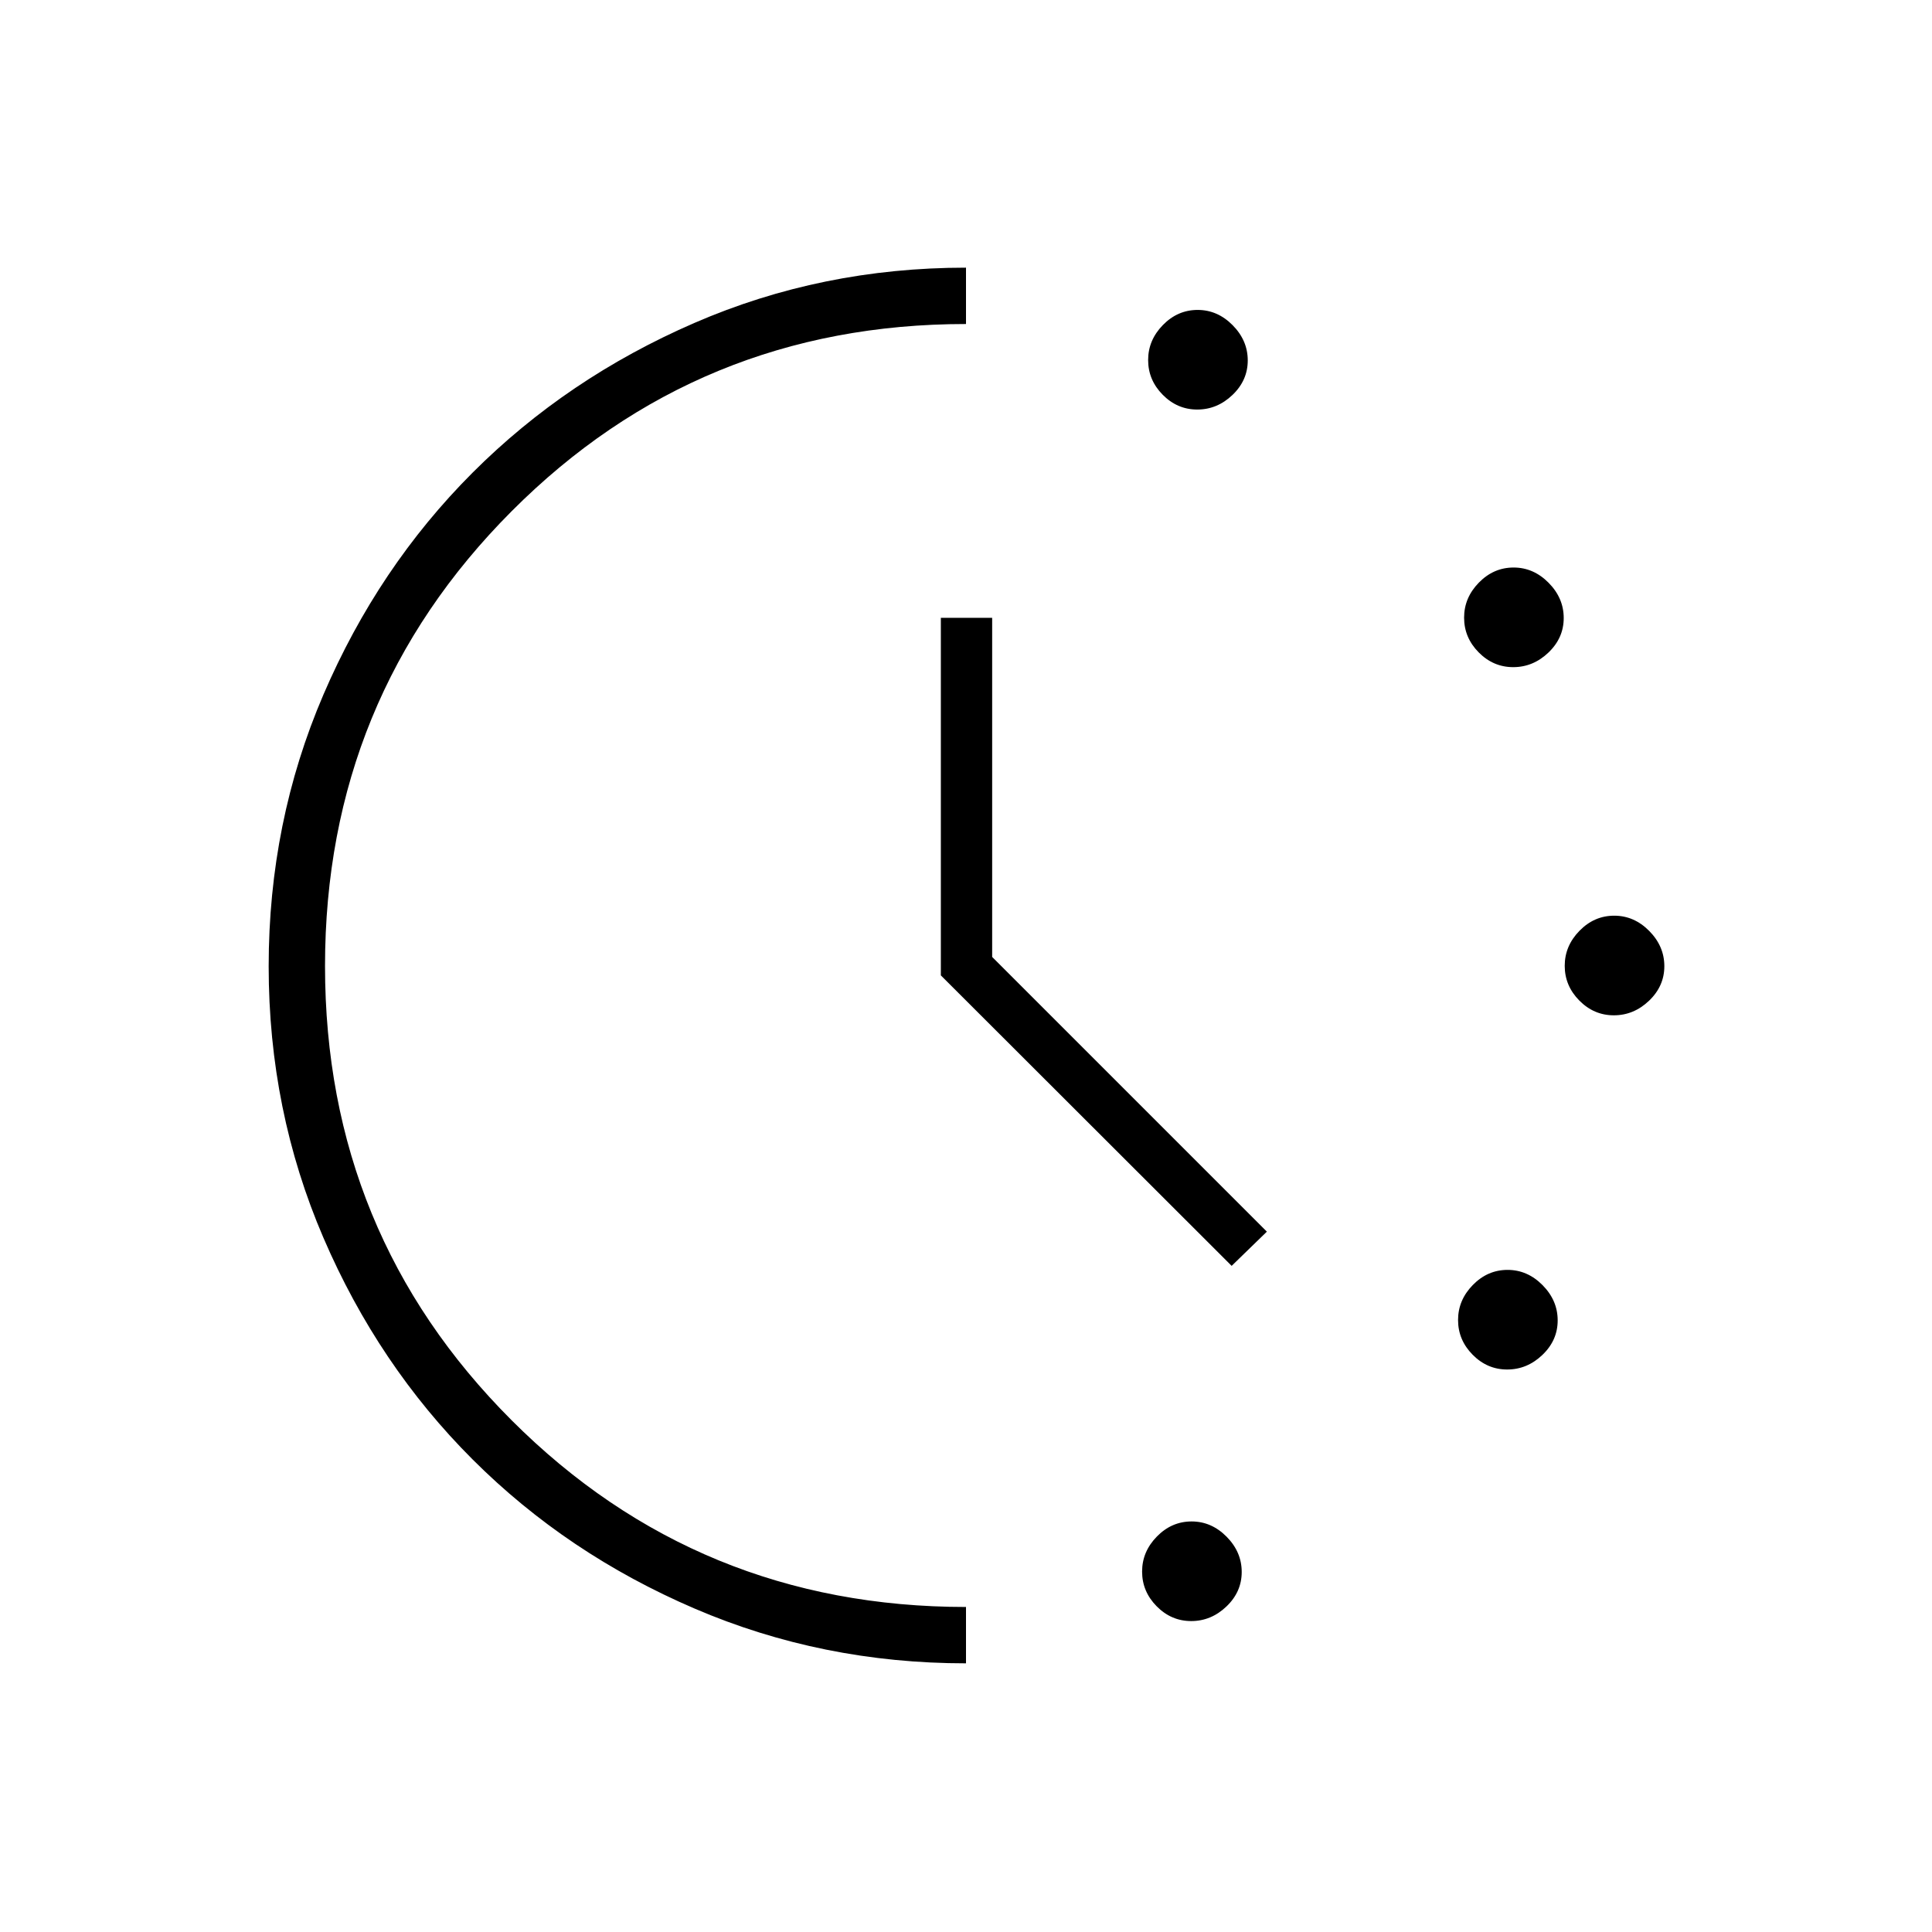 <svg xmlns="http://www.w3.org/2000/svg" height="24" viewBox="0 -960 960 960" width="24"><path d="M594.91-756.5q-9.91 0-17.16-7.34t-7.25-17.25q0-9.91 7.34-17.41t17.25-7.5q9.91 0 17.41 7.59t7.5 17.5q0 9.91-7.59 17.16t-17.5 7.25Zm-3 602q-9.91 0-17.16-7.34t-7.25-17.25q0-9.91 7.34-17.41t17.25-7.5q9.91 0 17.41 7.59t7.5 17.5q0 9.91-7.59 17.16t-17.5 7.25Zm160-474q-9.91 0-17.16-7.34t-7.25-17.25q0-9.91 7.34-17.41t17.25-7.5q9.91 0 17.41 7.59t7.5 17.5q0 9.91-7.59 17.16t-17.5 7.25Zm-3 349q-9.91 0-17.16-7.34t-7.25-17.25q0-9.91 7.34-17.41t17.25-7.5q9.91 0 17.41 7.59t7.5 17.5q0 9.91-7.59 17.16t-17.5 7.25Zm53-176q-9.91 0-17.16-7.34t-7.25-17.25q0-9.91 7.34-17.41t17.25-7.5q9.91 0 17.41 7.59t7.5 17.5q0 9.91-7.59 17.16t-17.5 7.25ZM480-133.5q-71.48 0-134.83-27.2-63.36-27.19-110.28-74.06-46.93-46.87-74.16-110.15-27.23-63.27-27.23-134.93t27.21-135.01q27.21-63.35 74.1-110.27 46.89-46.93 110.2-74.4Q408.31-827 480-827v28q-133 0-225.75 93T161.5-480q0 133 92.75 225.75T480-161.5v28ZM612-331 467.5-475.34V-653H493v168.5L629.5-348 612-331Z"/></svg>